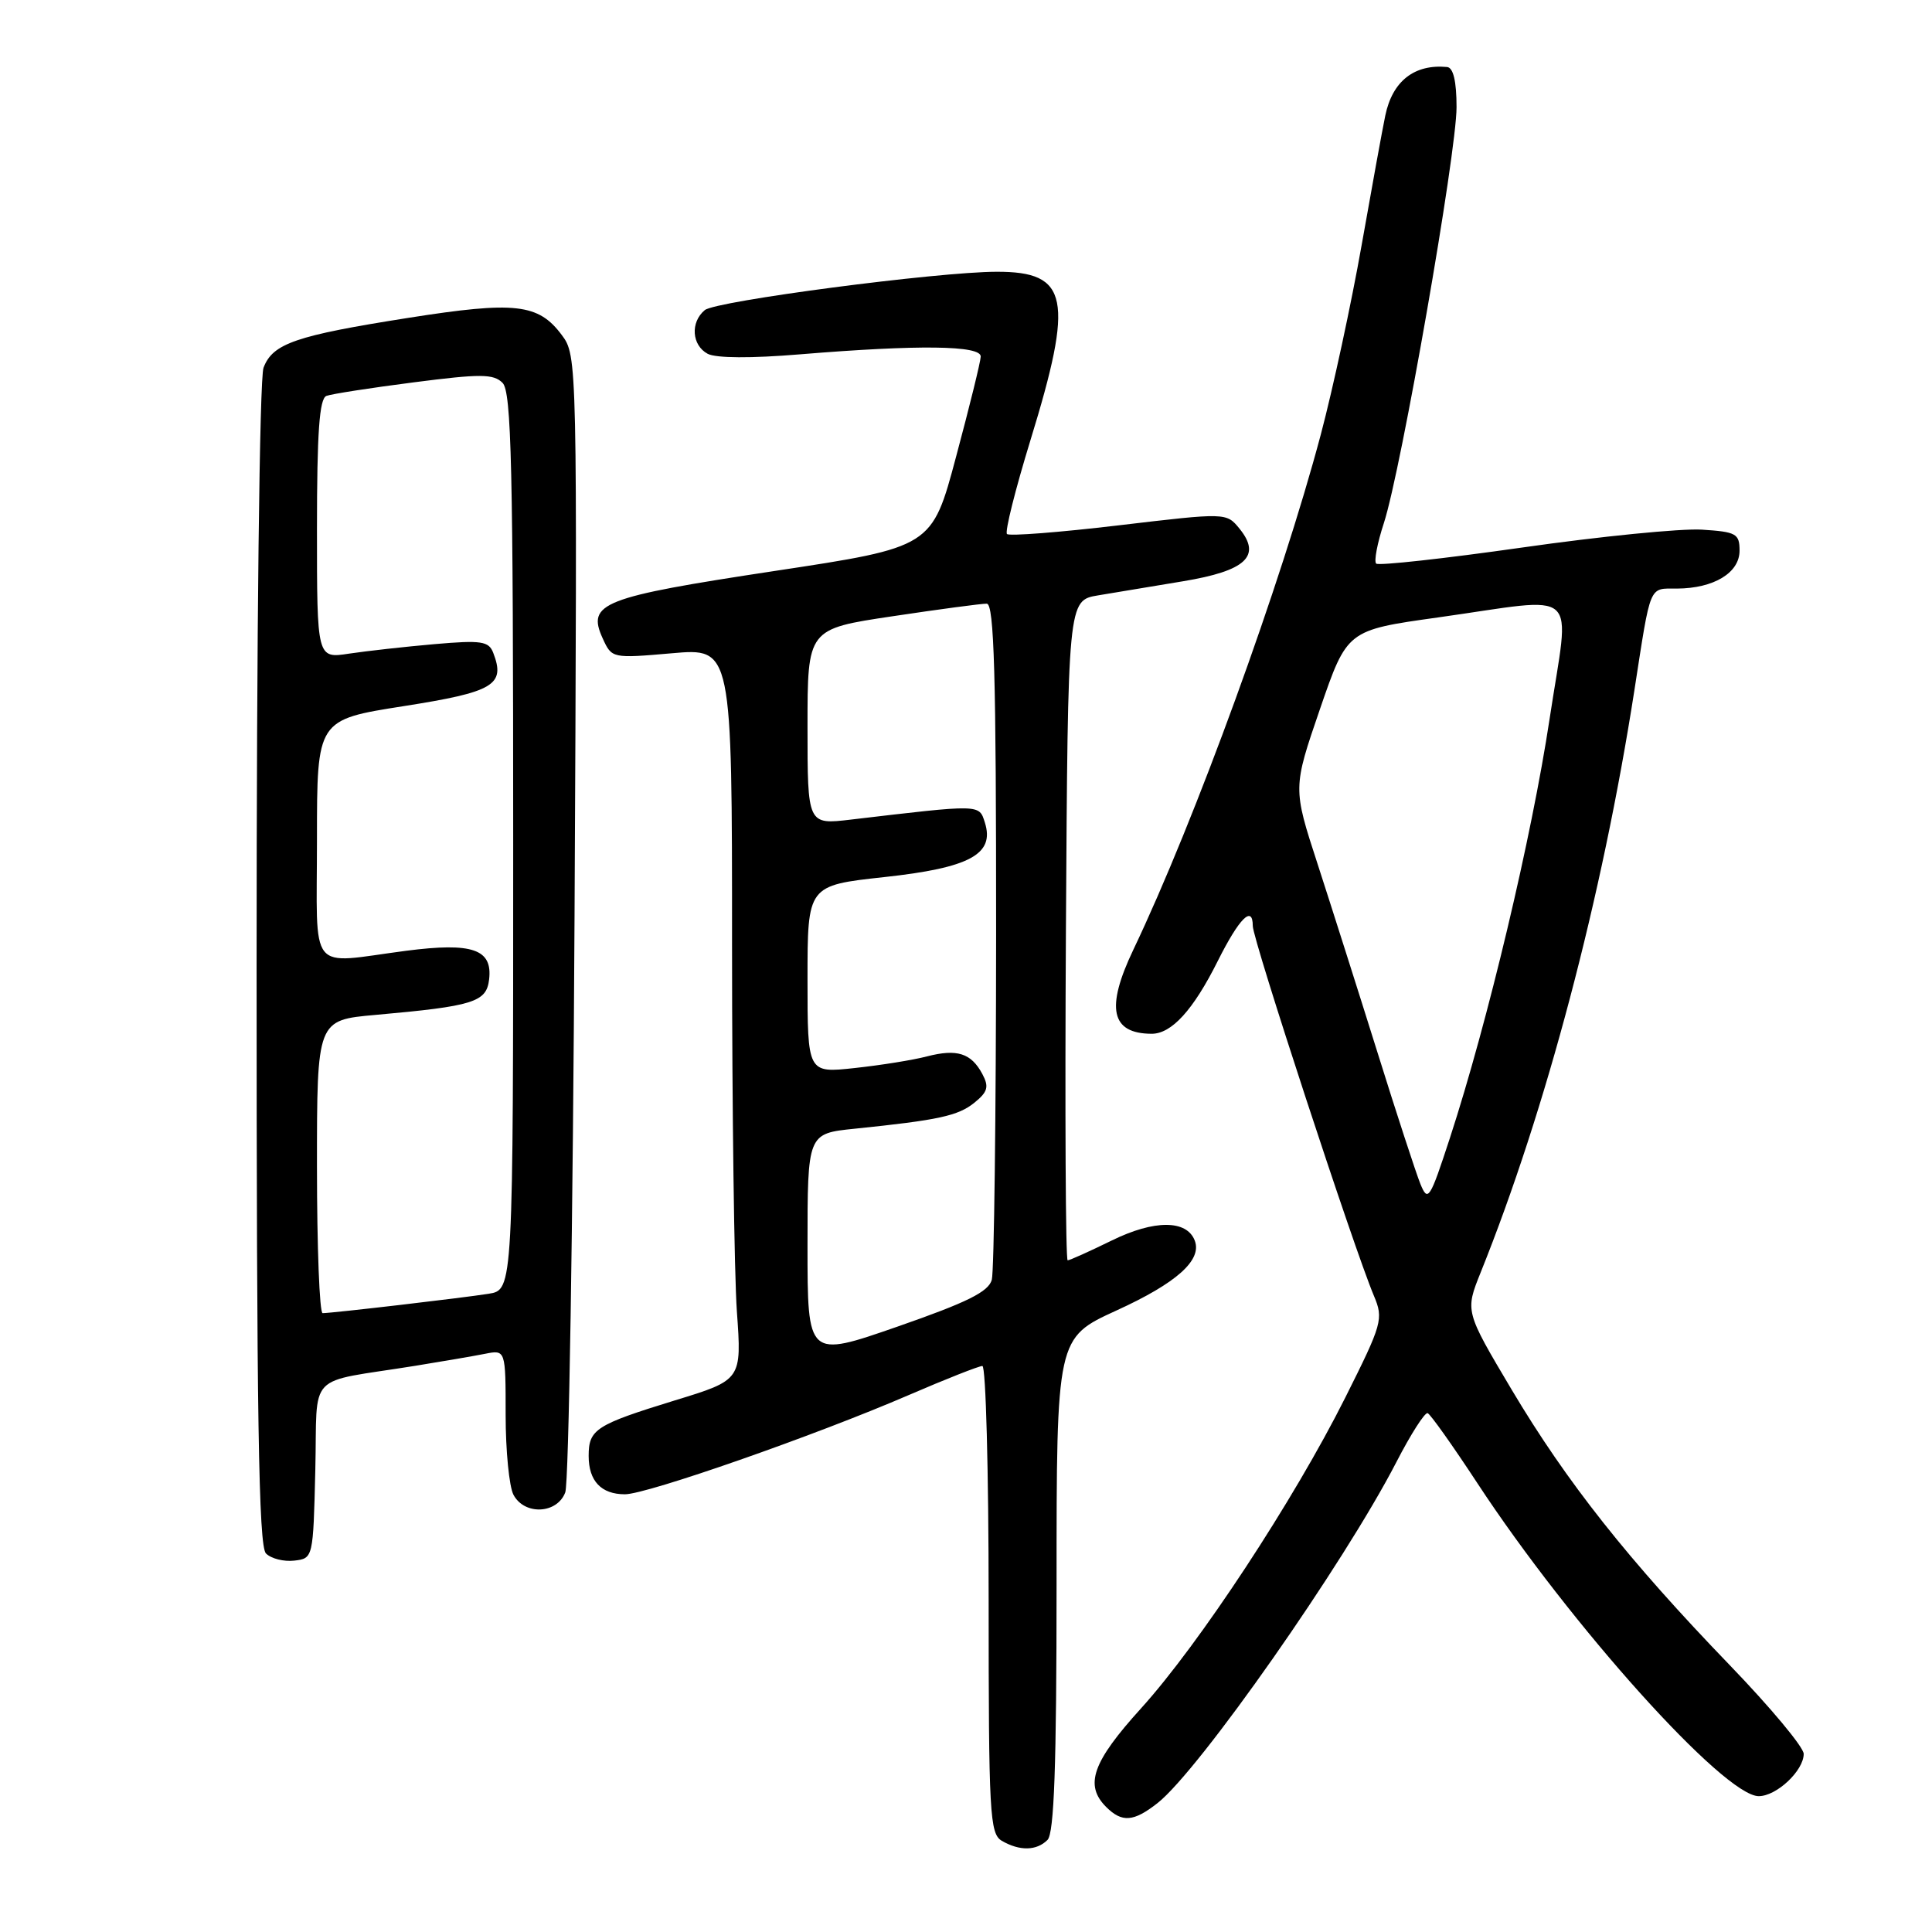 <?xml version="1.0" encoding="UTF-8" standalone="no"?>
<!DOCTYPE svg PUBLIC "-//W3C//DTD SVG 1.1//EN" "http://www.w3.org/Graphics/SVG/1.1/DTD/svg11.dtd" >
<svg xmlns="http://www.w3.org/2000/svg" xmlns:xlink="http://www.w3.org/1999/xlink" version="1.1" viewBox="0 0 256 256">
 <g >
 <path fill="currentColor"
d=" M 138.80 243.80 C 139.68 242.92 140.00 234.01 140.00 209.94 C 140.00 177.28 140.00 177.28 147.93 173.65 C 155.91 170.01 159.31 166.97 158.31 164.38 C 157.25 161.62 152.95 161.61 147.34 164.36 C 144.38 165.81 141.74 167.00 141.47 167.00 C 141.20 167.00 141.10 147.32 141.24 123.28 C 141.50 79.56 141.50 79.56 145.50 78.89 C 147.70 78.53 152.77 77.68 156.76 77.02 C 165.10 75.64 167.19 73.68 164.24 70.05 C 162.50 67.92 162.50 67.92 148.23 69.61 C 140.39 70.54 133.72 71.06 133.43 70.76 C 133.13 70.46 134.53 64.88 136.53 58.36 C 142.33 39.51 141.62 35.99 132.06 36.01 C 124.24 36.02 94.85 39.88 93.39 41.09 C 91.45 42.70 91.66 45.75 93.77 46.88 C 94.86 47.46 99.56 47.49 106.02 46.95 C 121.71 45.66 130.01 45.76 129.95 47.25 C 129.93 47.94 128.46 53.90 126.69 60.50 C 123.49 72.50 123.49 72.50 102.62 75.66 C 79.74 79.13 77.73 79.92 79.86 84.59 C 81.07 87.24 81.10 87.25 89.04 86.56 C 97.00 85.86 97.00 85.86 97.00 125.28 C 97.00 146.96 97.29 168.78 97.64 173.77 C 98.29 182.85 98.29 182.85 89.39 185.57 C 78.93 188.79 78.00 189.39 78.00 192.92 C 78.00 196.24 79.66 198.00 82.81 198.00 C 85.72 198.00 108.04 190.20 120.42 184.85 C 125.33 182.73 129.72 181.00 130.17 181.00 C 130.63 181.00 131.00 194.93 131.00 211.95 C 131.00 240.37 131.14 242.98 132.75 243.92 C 135.11 245.29 137.35 245.25 138.80 243.80 Z  M 153.39 238.91 C 158.90 234.57 178.07 207.21 185.02 193.75 C 186.93 190.04 188.80 187.12 189.17 187.25 C 189.54 187.39 192.49 191.55 195.74 196.50 C 208.11 215.36 228.46 238.00 233.04 238.00 C 235.41 238.00 239.00 234.62 239.00 232.40 C 239.00 231.51 234.59 226.23 229.21 220.65 C 215.77 206.72 207.61 196.41 200.31 184.15 C 194.13 173.75 194.13 173.75 196.19 168.62 C 204.84 147.12 212.30 118.88 216.56 91.50 C 218.78 77.20 218.44 78.00 222.22 77.99 C 227.09 77.96 230.50 75.90 230.50 72.97 C 230.50 70.71 230.06 70.47 225.50 70.18 C 222.75 70.01 212.04 71.07 201.70 72.55 C 191.36 74.02 182.65 74.98 182.35 74.68 C 182.04 74.38 182.50 71.96 183.37 69.31 C 185.66 62.28 193.00 20.29 193.00 14.20 C 193.00 10.77 192.57 8.96 191.75 8.88 C 187.41 8.47 184.51 10.74 183.56 15.30 C 183.19 17.06 181.78 24.80 180.42 32.50 C 179.06 40.20 176.63 51.47 175.02 57.55 C 169.77 77.31 158.36 108.68 150.17 125.85 C 146.48 133.59 147.21 136.95 152.58 136.98 C 155.23 137.00 158.11 133.85 161.37 127.32 C 164.21 121.65 166.00 119.87 166.00 122.70 C 166.00 124.50 179.43 165.50 182.05 171.70 C 183.34 174.77 183.17 175.38 178.25 185.20 C 171.45 198.77 158.91 217.85 151.19 226.37 C 144.75 233.47 143.67 236.53 146.57 239.43 C 148.67 241.53 150.21 241.41 153.39 238.91 Z  M 41.78 194.79 C 42.10 181.51 40.35 183.34 55.00 180.98 C 58.58 180.40 62.74 179.69 64.25 179.39 C 67.00 178.84 67.00 178.84 67.00 187.49 C 67.00 192.24 67.47 197.00 68.04 198.07 C 69.50 200.81 73.82 200.61 74.90 197.75 C 75.37 196.51 75.92 162.12 76.13 121.32 C 76.50 47.61 76.49 47.13 74.43 44.38 C 71.34 40.24 68.26 39.89 54.16 42.11 C 39.17 44.47 36.14 45.51 34.92 48.72 C 34.39 50.10 34.00 83.83 34.00 127.87 C 34.00 187.69 34.27 204.87 35.24 205.84 C 35.93 206.53 37.61 206.95 38.99 206.79 C 41.49 206.50 41.50 206.46 41.78 194.79 Z  M 107.00 165.06 C 107.00 150.20 107.00 150.20 113.25 149.56 C 124.37 148.42 126.96 147.86 129.13 146.10 C 130.89 144.67 131.07 144.00 130.16 142.30 C 128.68 139.54 126.81 138.95 122.82 139.98 C 121.00 140.46 116.69 141.15 113.25 141.52 C 107.00 142.20 107.00 142.20 107.00 129.76 C 107.00 117.33 107.00 117.33 117.16 116.22 C 128.50 114.99 131.83 113.19 130.50 108.99 C 129.72 106.55 130.05 106.56 112.75 108.60 C 107.00 109.28 107.00 109.28 107.00 96.31 C 107.00 83.34 107.00 83.34 118.25 81.66 C 124.44 80.73 130.06 79.98 130.75 79.99 C 131.73 80.00 132.00 89.42 131.99 123.75 C 131.98 147.81 131.72 168.43 131.42 169.57 C 130.99 171.17 128.18 172.56 118.93 175.78 C 107.00 179.93 107.00 179.93 107.00 165.06 Z  M 188.21 156.88 C 187.63 155.44 185.05 147.56 182.50 139.38 C 179.94 131.20 176.37 119.98 174.58 114.46 C 171.31 104.42 171.31 104.42 174.90 93.96 C 178.50 83.50 178.50 83.50 190.50 81.82 C 209.81 79.11 208.02 77.48 205.33 95.25 C 202.96 110.93 197.14 135.40 192.12 150.79 C 189.46 158.93 189.21 159.33 188.21 156.88 Z  M 42.00 154.59 C 42.00 135.17 42.00 135.17 49.75 134.48 C 62.76 133.32 64.46 132.79 64.81 129.78 C 65.28 125.77 62.61 124.85 53.84 125.98 C 40.65 127.70 42.00 129.39 42.00 111.18 C 42.00 95.37 42.00 95.37 53.47 93.57 C 65.44 91.69 67.00 90.77 65.36 86.51 C 64.77 84.96 63.80 84.81 57.59 85.35 C 53.69 85.69 48.59 86.26 46.25 86.61 C 42.00 87.26 42.00 87.26 42.00 70.10 C 42.00 57.29 42.32 52.82 43.25 52.46 C 43.94 52.20 49.15 51.39 54.84 50.66 C 63.67 49.52 65.39 49.53 66.59 50.73 C 67.77 51.91 68.00 61.80 68.00 111.53 C 68.00 170.91 68.00 170.91 64.75 171.43 C 61.39 171.97 44.08 173.99 42.75 174.00 C 42.34 174.00 42.00 165.26 42.00 154.59 Z "/>
</g>
</svg>